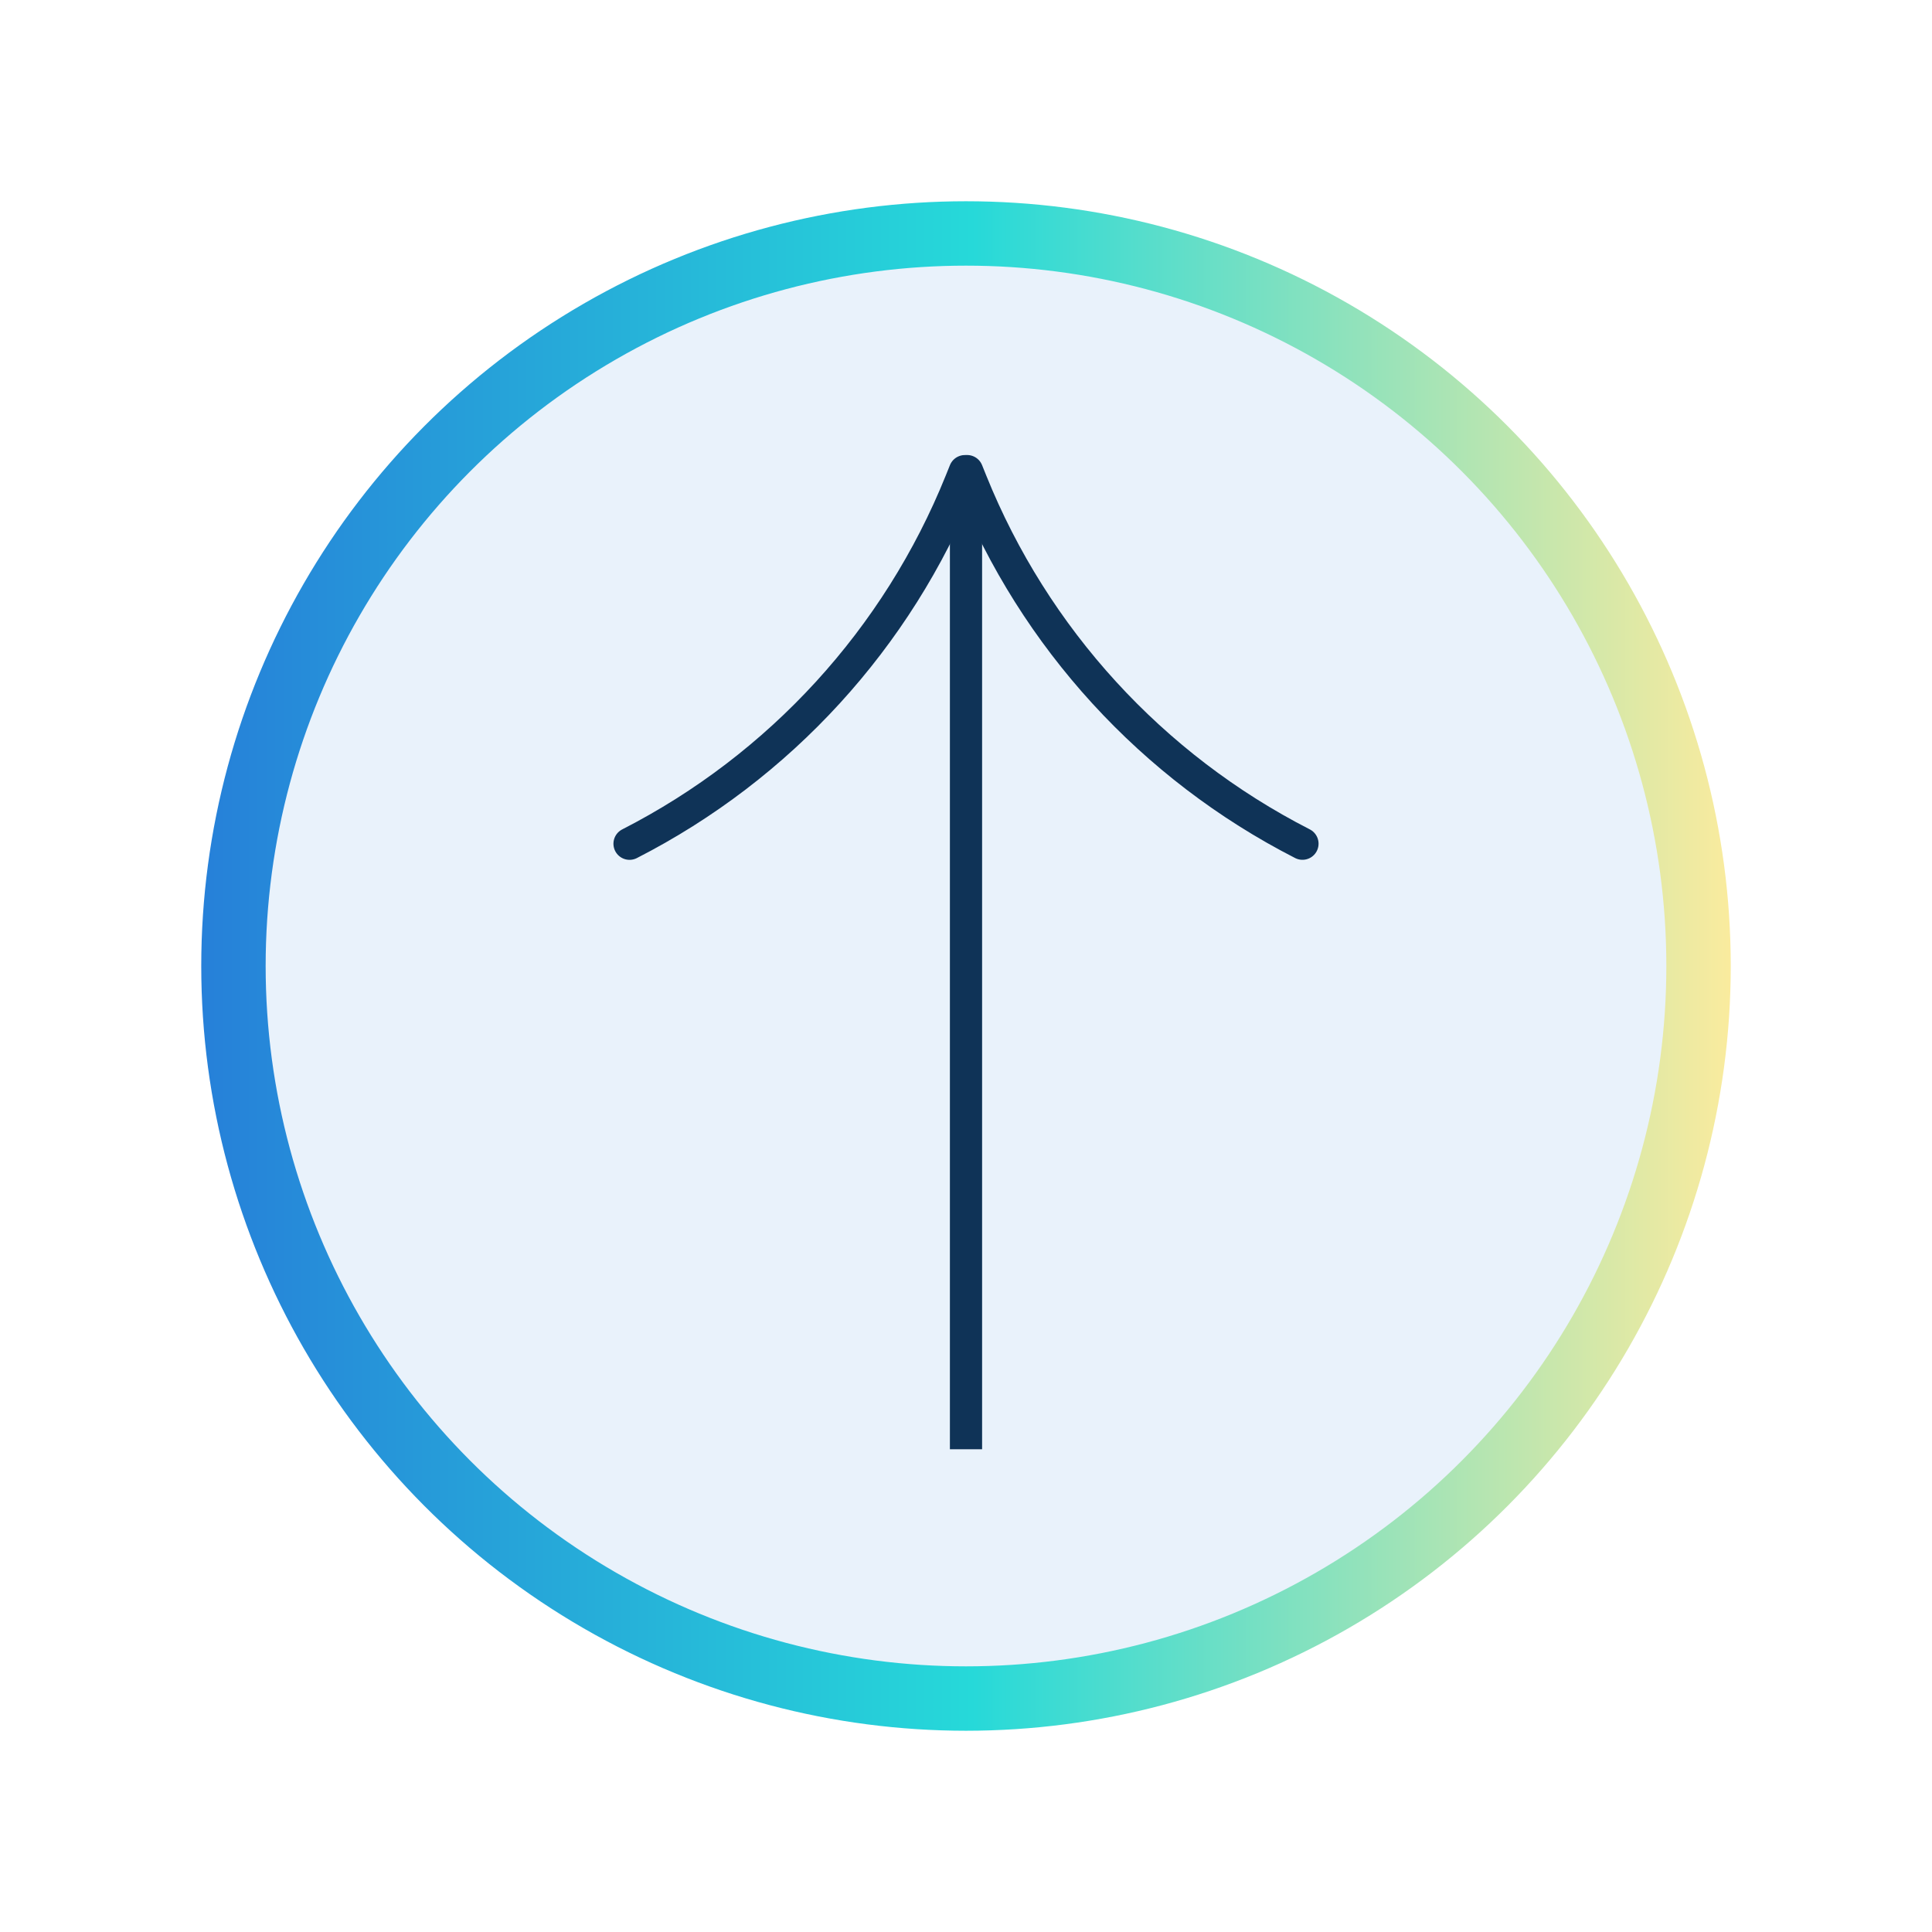 <svg width="60" height="60" viewBox="0 0 60 60" fill="none" xmlns="http://www.w3.org/2000/svg">
<circle cx="30" cy="30" r="22.75" fill="#E9F2FB" stroke="url(#paint0_linear_475_1293)" stroke-width="2"/>
<path d="M30.5 14.997C30.5 14.721 30.276 14.497 30 14.497C29.724 14.497 29.5 14.721 29.5 14.997H30.5ZM30.5 45.008L30.5 14.997H29.5L29.5 45.008H30.5Z" fill="#0F3357"/>
<path d="M29.965 14.632L29.835 14.955C27.874 19.821 24.222 23.815 19.551 26.203V26.203" stroke="#0F3357" stroke-linecap="round"/>
<path d="M30.035 14.631L30.165 14.954C32.126 19.82 35.778 23.814 40.449 26.202V26.202" stroke="#0F3357" stroke-linecap="round"/>
<defs>
<linearGradient id="paint0_linear_475_1293" x1="6.25" y1="30" x2="53.75" y2="30" gradientUnits="userSpaceOnUse">
<stop stop-color="#2680D9"/>
<stop offset="0.504" stop-color="#26D9D9"/>
<stop offset="1" stop-color="#FAEB9E"/>
</linearGradient>
</defs>
</svg>
